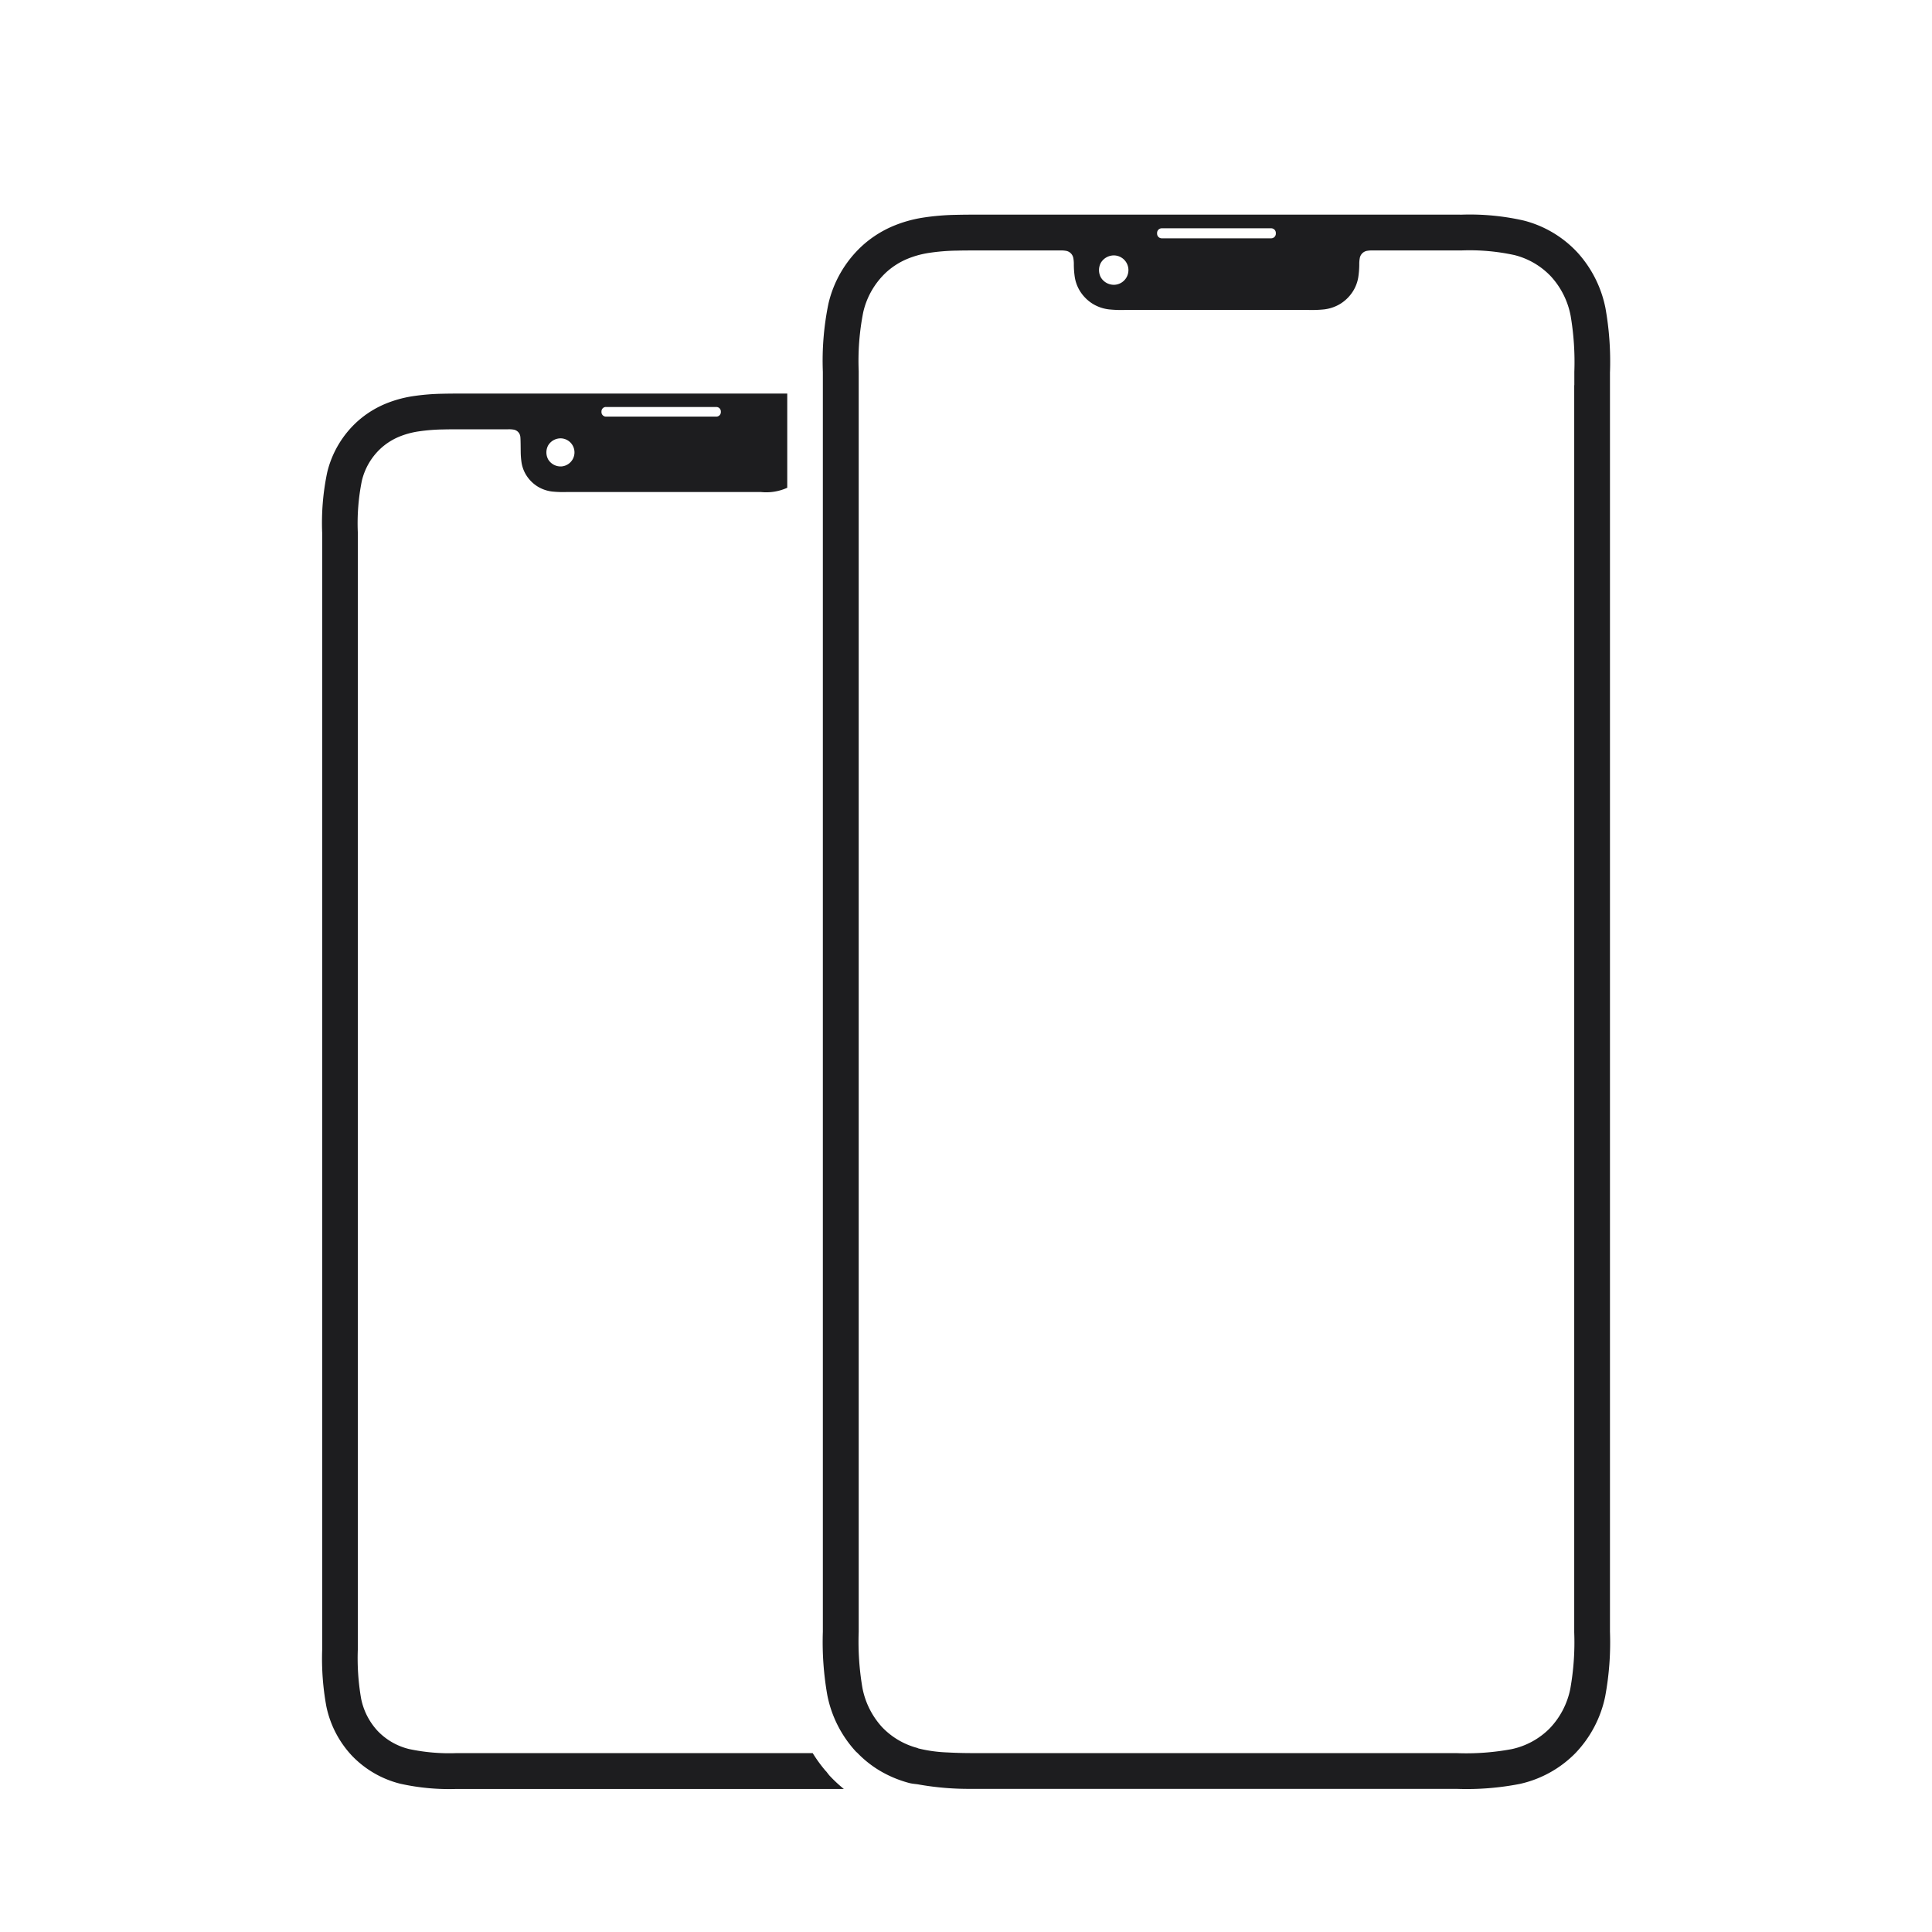 <svg height="54" viewBox="0 0 36 54" width="54" xmlns="http://www.w3.org/2000/svg"><path d="m0 0h36v54h-36z" fill="none"/><path d="m14.079 49.5a4.051 4.051 0 0 1 -.364-.5h-9.494c-.08 0-.376 0-.46 0a5.382 5.382 0 0 1 -1.324-.113 1.804 1.804 0 0 1 -.879-.504 1.865 1.865 0 0 1 -.466-.914 6.582 6.582 0 0 1 -.091-1.362v-30.817c0-.097 0-.313 0-.412a5.992 5.992 0 0 1 .111-1.431 1.795 1.795 0 0 1 .553-.934 1.764 1.764 0 0 1 .48-.302 2.305 2.305 0 0 1 .542-.151 5.183 5.183 0 0 1 .712-.057c.158-.004.342-.004.518-.004h1.283a.764.764 0 0 1 .148.008.225.225 0 0 1 .194.19c.011.052.01.364.012.41a2.191 2.191 0 0 0 .025.332.957.957 0 0 0 .11.309.995.995 0 0 0 .364.366 1.01 1.01 0 0 0 .383.125 3.058 3.058 0 0 0 .408.013h5.425a1.415 1.415 0 0 0 .735-.119v-2.633h-8.778-.285c-.191 0-.392.001-.564.005a6.263 6.263 0 0 0 -.847.07 3.307 3.307 0 0 0 -.774.218 2.759 2.759 0 0 0 -.751.473 2.804 2.804 0 0 0 -.859 1.435 6.853 6.853 0 0 0 -.141 1.692v.399 30.817a7.403 7.403 0 0 0 .115 1.577 2.862 2.862 0 0 0 .718 1.388 2.814 2.814 0 0 0 1.351.782 6.285 6.285 0 0 0 1.573.146c.093 0 .369.001.465 0h10.358a4.064 4.064 0 0 1 -.391-.364c-.04-.043-.072-.092-.11-.136zm-7.381-36.464a.405.405 0 0 1 -.376-.195.411.411 0 0 1 0-.393.405.405 0 0 1 .376-.195.393.393 0 0 1 0 .783zm1.238-1.66h3.087a.125.125 0 0 1 .125.124v.001.018a.125.125 0 0 1 -.125.125h-3.087a.125.125 0 0 1 -.125-.125v-.019-.001a.125.125 0 0 1 .125-.124zm28.064-.985a8.512 8.512 0 0 0 -.127-1.78 3.252 3.252 0 0 0 -.793-1.565 3.095 3.095 0 0 0 -1.493-.882 6.812 6.812 0 0 0 -1.738-.164q-.166-.001-.334-.001h-12.849-.315c-.211 0-.434.001-.624.006a6.755 6.755 0 0 0 -.937.079 3.596 3.596 0 0 0 -.855.246 3.046 3.046 0 0 0 -.83.534 3.178 3.178 0 0 0 -.949 1.619 7.885 7.885 0 0 0 -.157 1.908v1.609 33.608a8.511 8.511 0 0 0 .126 1.779 3.252 3.252 0 0 0 .794 1.566c.016.017.034.03.05.046a3.016 3.016 0 0 0 .619.491 3.247 3.247 0 0 0 .824.345c.093.025.189.027.283.045a7.99 7.99 0 0 0 1.456.119c.169.001.343.001.514 0h13.038a7.747 7.747 0 0 0 1.777-.138 3.127 3.127 0 0 0 1.548-.855 3.238 3.238 0 0 0 .836-1.582 8.271 8.271 0 0 0 .135-1.816v-34.767c0-.15 0-.302 0-.45zm-12.659-3.88a.13.13 0 0 1 .13-.13h3.059a.13.13 0 0 1 .13.13v.02a.13.13 0 0 1 -.13.13h-3.059a.13.13 0 0 1 -.13-.13zm-1.571.833a.423.423 0 0 1 .394-.204.411.411 0 0 1 0 .819.423.423 0 0 1 -.394-.204.43.43 0 0 1 0-.411zm13.23 3.422v13.709 21.153a7.367 7.367 0 0 1 -.11 1.576 2.229 2.229 0 0 1 -.575 1.104 2.12 2.12 0 0 1 -1.064.581 6.94 6.94 0 0 1 -1.547.111h-13.039c-.141 0-.365 0-.508 0-.245-.001-.464-.007-.677-.019a3.991 3.991 0 0 1 -.808-.111c-.014-.004-.025-.012-.039-.016a2.104 2.104 0 0 1 -.98-.582 2.25 2.25 0 0 1 -.548-1.095 7.683 7.683 0 0 1 -.104-1.569v-33.609c0-.514 0-1.11 0-1.624a6.991 6.991 0 0 1 .127-1.65 2.192 2.192 0 0 1 .649-1.12 2.053 2.053 0 0 1 .559-.359 2.599 2.599 0 0 1 .62-.176 5.681 5.681 0 0 1 .798-.065c.183-.005.396-.005.599-.005h.166.149 1.951a.855.855 0 0 1 .165.009.251.251 0 0 1 .217.212.906.906 0 0 1 .013.165 2.444 2.444 0 0 0 .028.37 1.066 1.066 0 0 0 .123.345 1.11 1.11 0 0 0 .406.408 1.128 1.128 0 0 0 .427.139 3.417 3.417 0 0 0 .456.015h5.097a3.418 3.418 0 0 0 .456-.015 1.129 1.129 0 0 0 .427-.139 1.11 1.11 0 0 0 .406-.408 1.066 1.066 0 0 0 .123-.345 2.444 2.444 0 0 0 .029-.37.888.888 0 0 1 .013-.165.251.251 0 0 1 .216-.212.857.857 0 0 1 .165-.009h2.131.329a5.907 5.907 0 0 1 1.485.13 2.111 2.111 0 0 1 1.02.598 2.249 2.249 0 0 1 .548 1.095 7.679 7.679 0 0 1 .104 1.57c-0.0.068-0.0.311-0.0.374z" fill="#1d1d1f"/></svg>